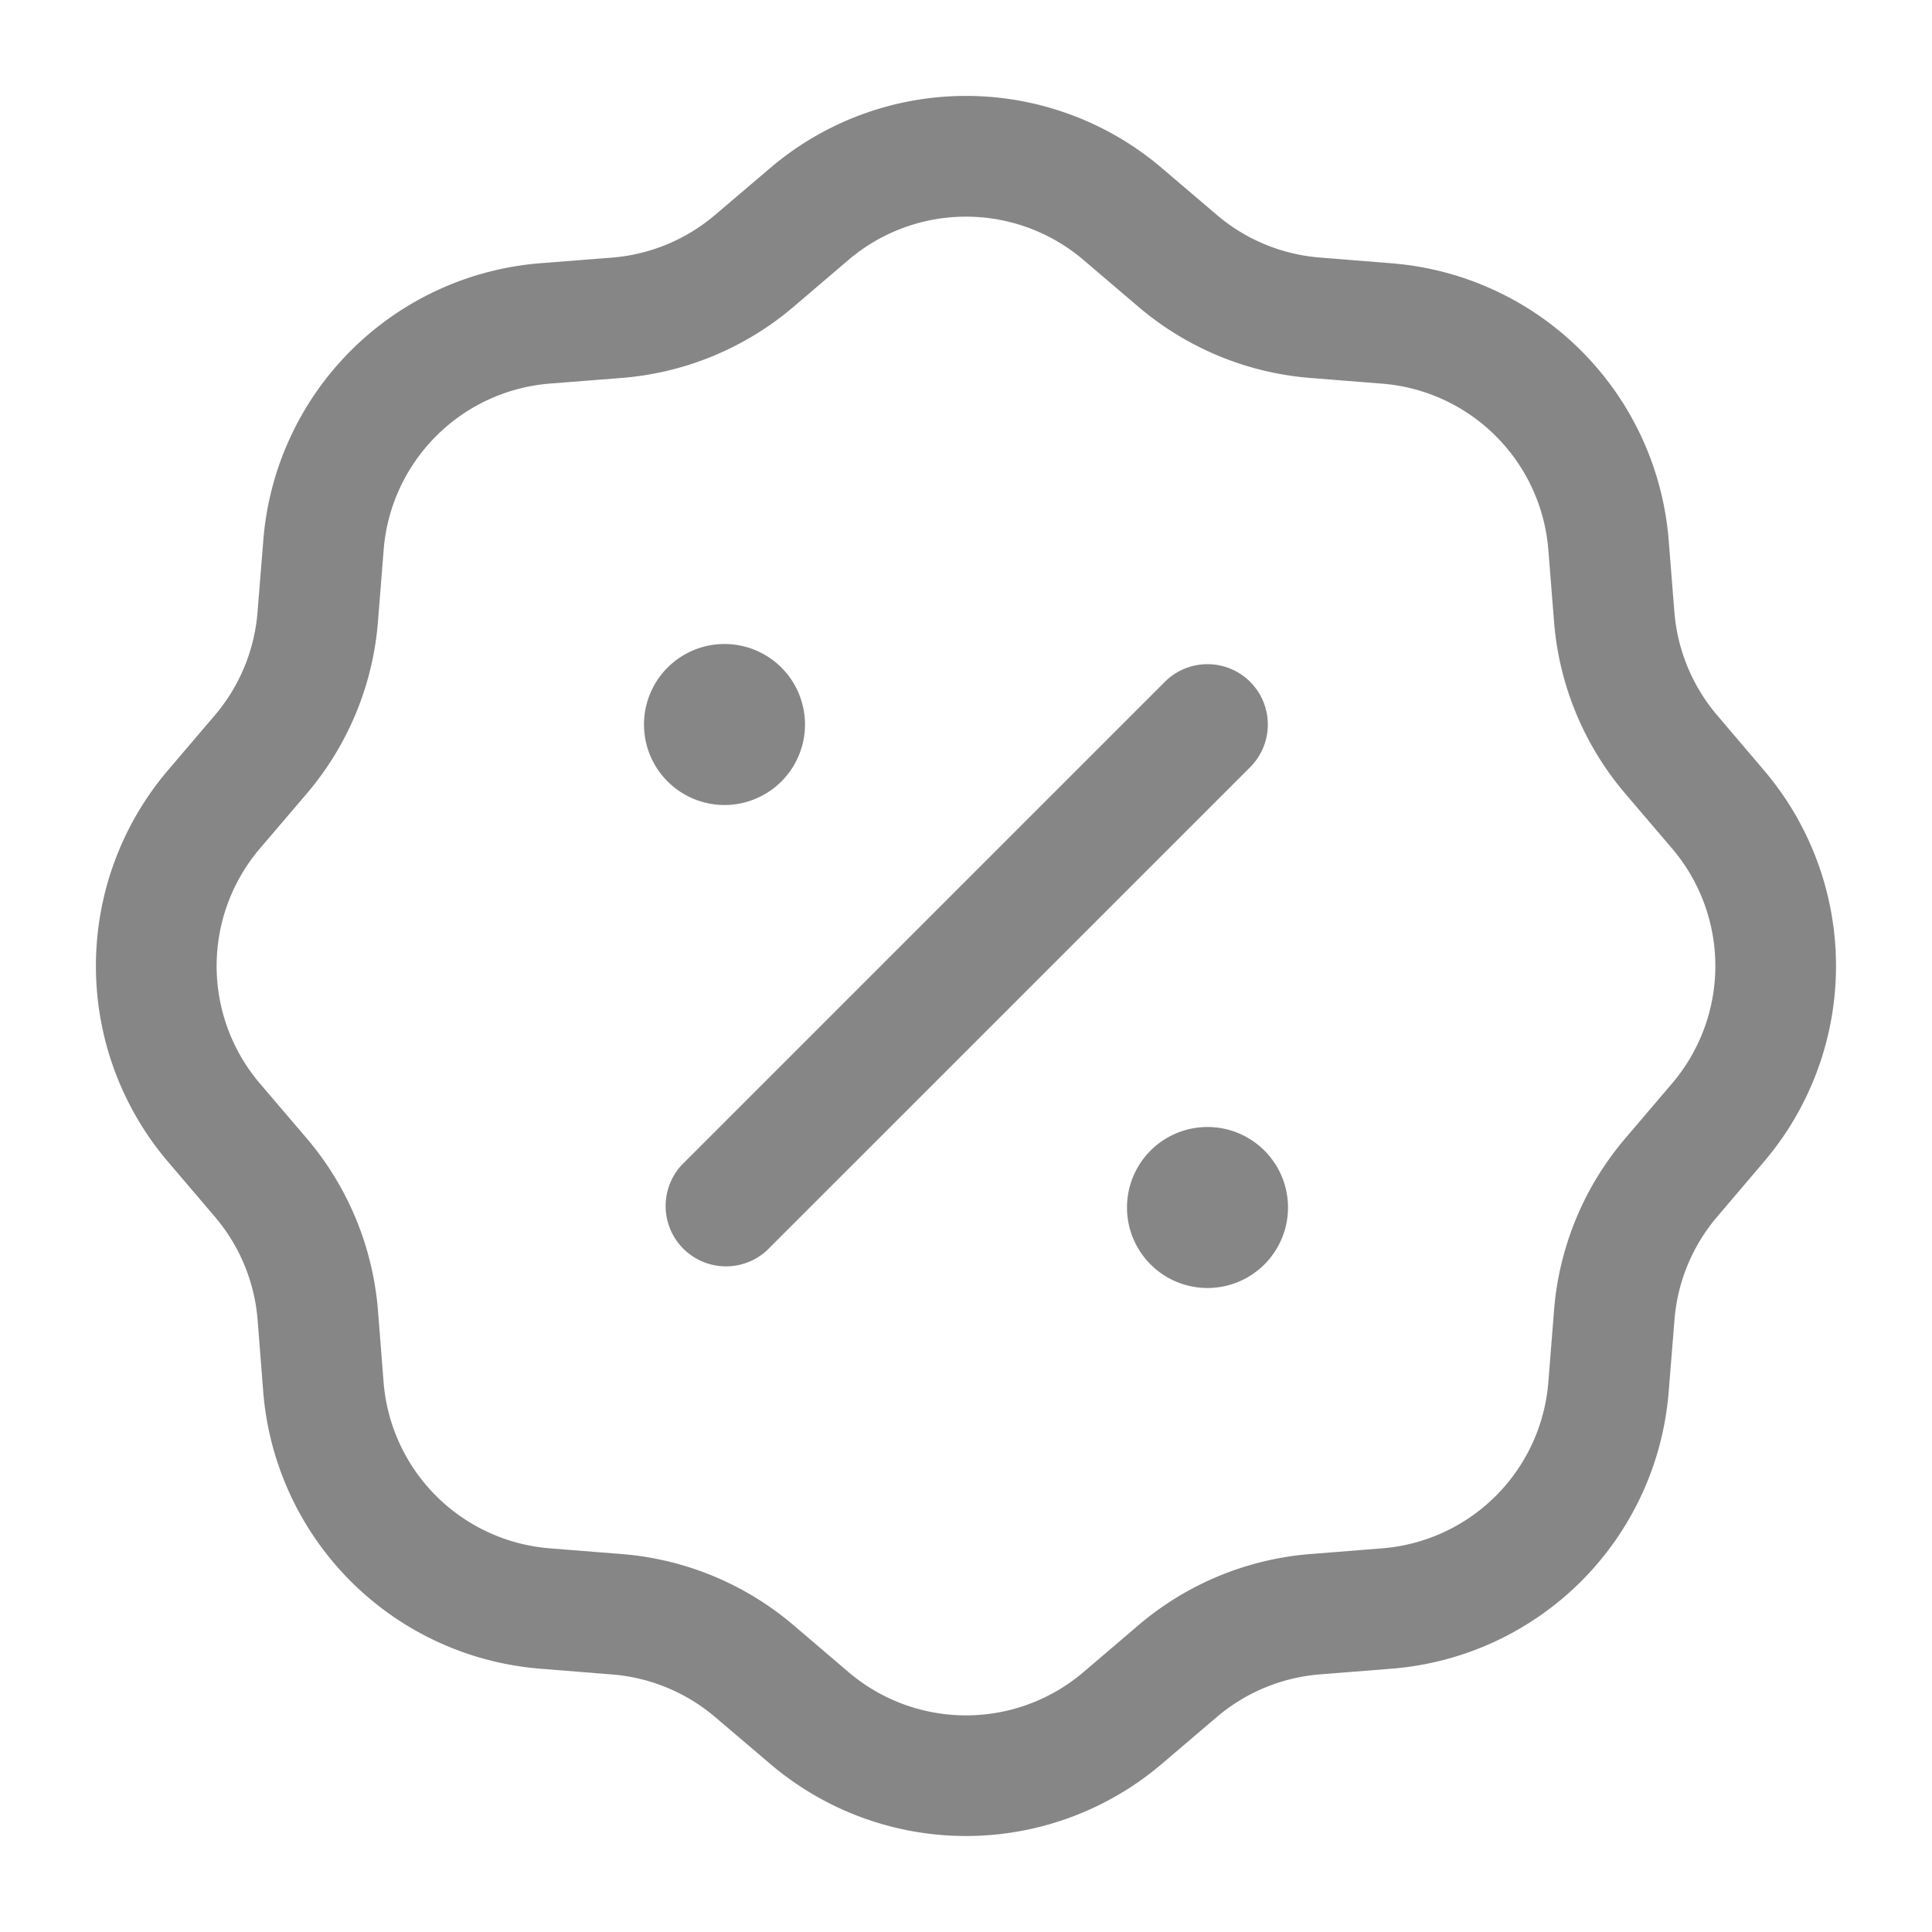 <svg width="24" height="24" fill="none" xmlns="http://www.w3.org/2000/svg">
    <path d="M10 9a1 1 0 1 1-2 0 1 1 0 0 1 2 0ZM16 15a1 1 0 1 1-2 0 1 1 0 0 1 2 0Z" fill="#868686"/>
    <path fill-rule="evenodd" clip-rule="evenodd" d="M9.568 2.087a3.75 3.75 0 0 1 4.864 0l.683.582c.36.307.808.493 1.28.53l.894.072a3.75 3.75 0 0 1 3.44 3.44l.071.893c.038.472.224.92.53 1.28l.582.684a3.75 3.75 0 0 1 0 4.864l-.581.683a2.25 2.25 0 0 0-.53 1.28l-.072.894a3.75 3.75 0 0 1-3.44 3.44l-.894.071a2.25 2.25 0 0 0-1.28.53l-.683.582a3.75 3.75 0 0 1-4.864 0l-.683-.581a2.25 2.25 0 0 0-1.28-.53l-.895-.072a3.75 3.75 0 0 1-3.44-3.44l-.07-.894a2.25 2.25 0 0 0-.531-1.28l-.582-.683a3.75 3.75 0 0 1 0-4.864l.582-.683a2.25 2.25 0 0 0 .53-1.28l.072-.895a3.75 3.75 0 0 1 3.44-3.44l.893-.07a2.25 2.25 0 0 0 1.28-.531l.684-.582Zm3.891 1.142a2.25 2.25 0 0 0-2.919 0l-.682.582a3.75 3.75 0 0 1-2.134.884l-.894.07A2.25 2.25 0 0 0 4.766 6.83l-.071.894a3.75 3.75 0 0 1-.884 2.134l-.582.682a2.25 2.25 0 0 0 0 2.92l.582.682c.511.6.82 1.347.884 2.134l.07.894a2.25 2.25 0 0 0 2.065 2.064l.894.071a3.75 3.75 0 0 1 2.134.884l.682.582a2.25 2.25 0 0 0 2.92 0l.682-.582a3.75 3.75 0 0 1 2.134-.884l.894-.071a2.25 2.25 0 0 0 2.064-2.064l.071-.894a3.75 3.75 0 0 1 .884-2.134l.582-.683a2.25 2.25 0 0 0 0-2.919l-.582-.682a3.75 3.75 0 0 1-.884-2.134l-.071-.894a2.25 2.25 0 0 0-2.064-2.064l-.894-.071a3.75 3.75 0 0 1-2.134-.884l-.683-.582Z" fill="#868686"/>
    <path fill-rule="evenodd" clip-rule="evenodd" d="M15.53 8.47a.75.75 0 0 1 0 1.06l-6 6a.75.75 0 0 1-1.06-1.06l6-6a.75.75 0 0 1 1.06 0Z" fill="#868686"/>
</svg>

